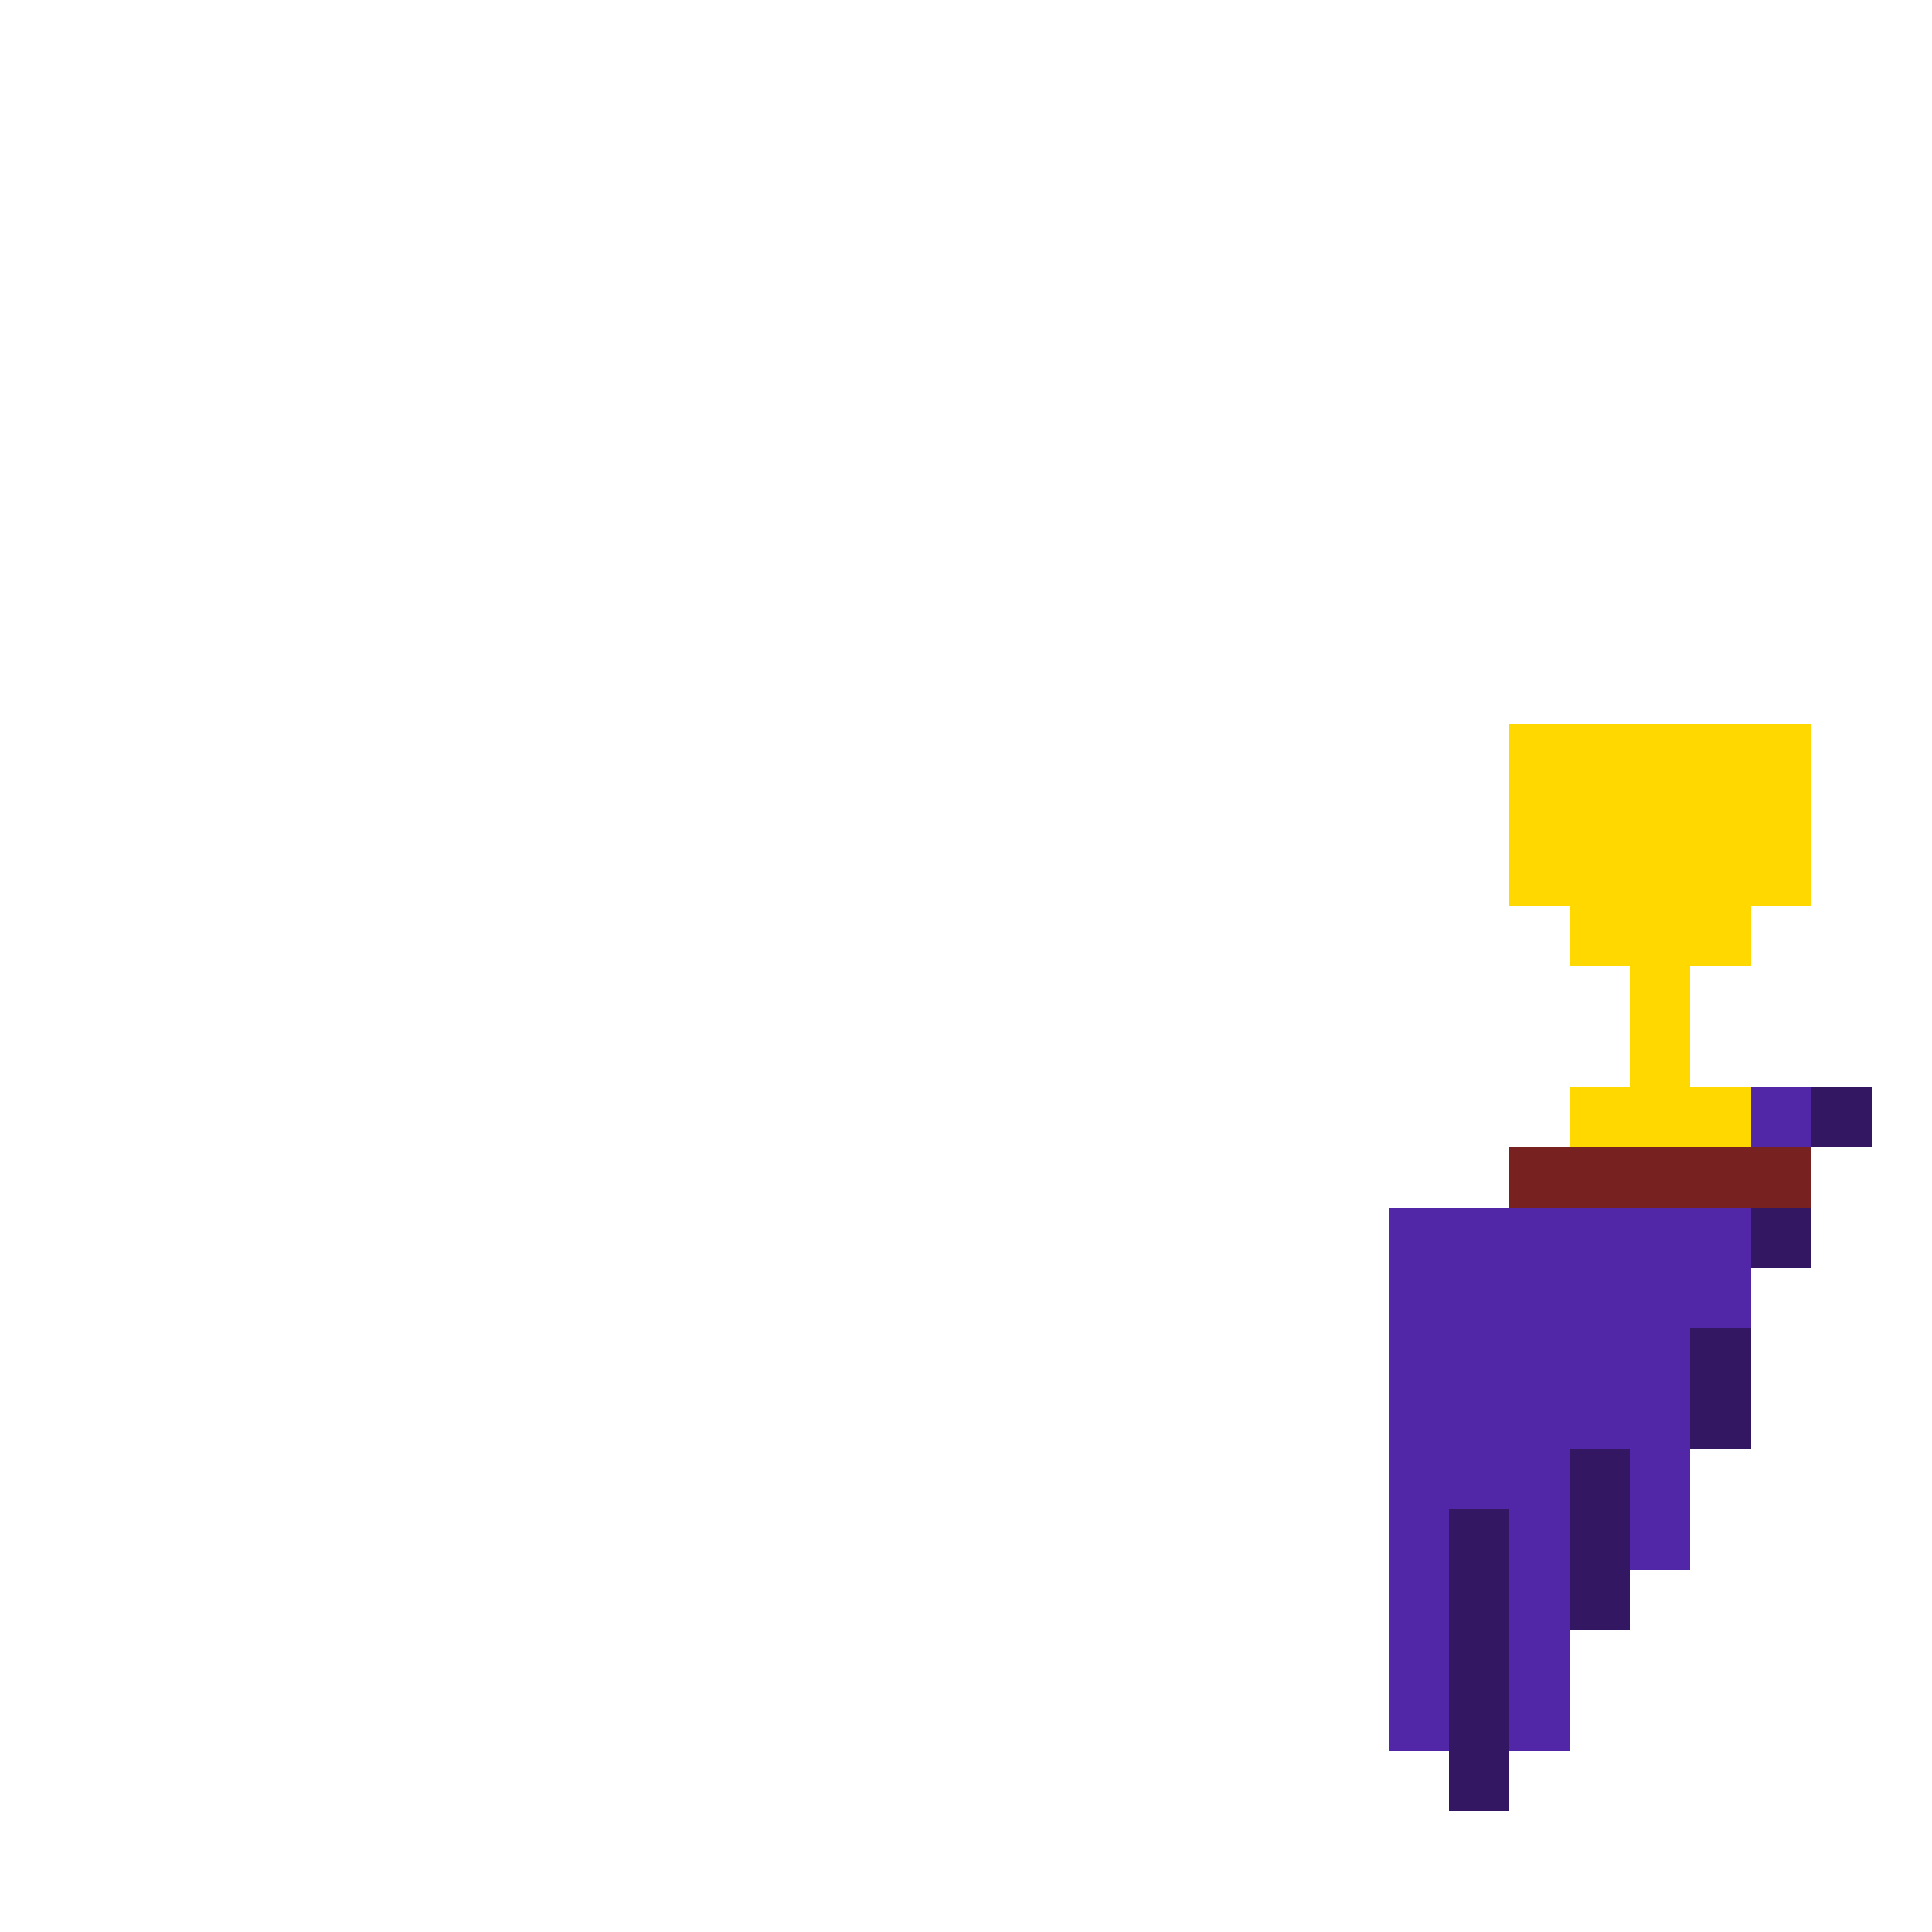 <?xml version="1.0" encoding="UTF-8" standalone="no"?>
<!-- Created with Inkscape (http://www.inkscape.org/) -->

<svg
   width="320"
   height="320"
   viewBox="0 0 84.667 84.667"
   version="1.1"
   id="svg5"
   shape-rendering="crispEdges"
   xmlns="http://www.w3.org/2000/svg"
   xmlns:svg="http://www.w3.org/2000/svg">
  <defs
     id="defs2" />
  <path
     id="rect5538"
     style="fill:#5227a7;fill-opacity:1;fill-rule:evenodd;stroke-width:0.265"
     d="m 79.375,47.625 v 5.292 h -2.646 v 5.292 h -2.646 v 10.583 h -5.292 v 7.938 h -7.937 v -23.812 h 7.937 v -2.646 h 5.292 2.646 v -2.646 z" />
  <path
     id="rect5564"
     style="fill:#341762;fill-opacity:1;fill-rule:evenodd;stroke-width:0.265"
     d="m 82.021,47.625 v 2.646 h -2.646 v -2.646 z m -2.646,5.292 v 2.646 h -2.646 v -2.646 z m -2.646,5.292 v 5.292 h -2.646 v -5.292 z m -5.292,5.292 v 7.938 h -2.646 v -7.938 z m -5.292,2.646 V 79.375 H 63.5 V 66.146 Z" />
  <path
     id="rect36828"
     style="fill:#782121;fill-rule:evenodd;stroke-width:0.265"
     d="M 79.375,50.271 H 66.146 v 2.646 h 13.229 z" />
  <path
     id="rect36852"
     style="fill:#ffd800;fill-opacity:1;fill-rule:evenodd;stroke-width:0.265"
     d="m 79.375,31.75 v 7.938 h -2.646 v 2.646 h -2.646 v 5.292 h 2.646 v 2.646 h -7.938 v -2.646 h 2.646 V 42.333 H 68.792 V 39.688 H 66.146 V 31.75 Z" />
</svg>

